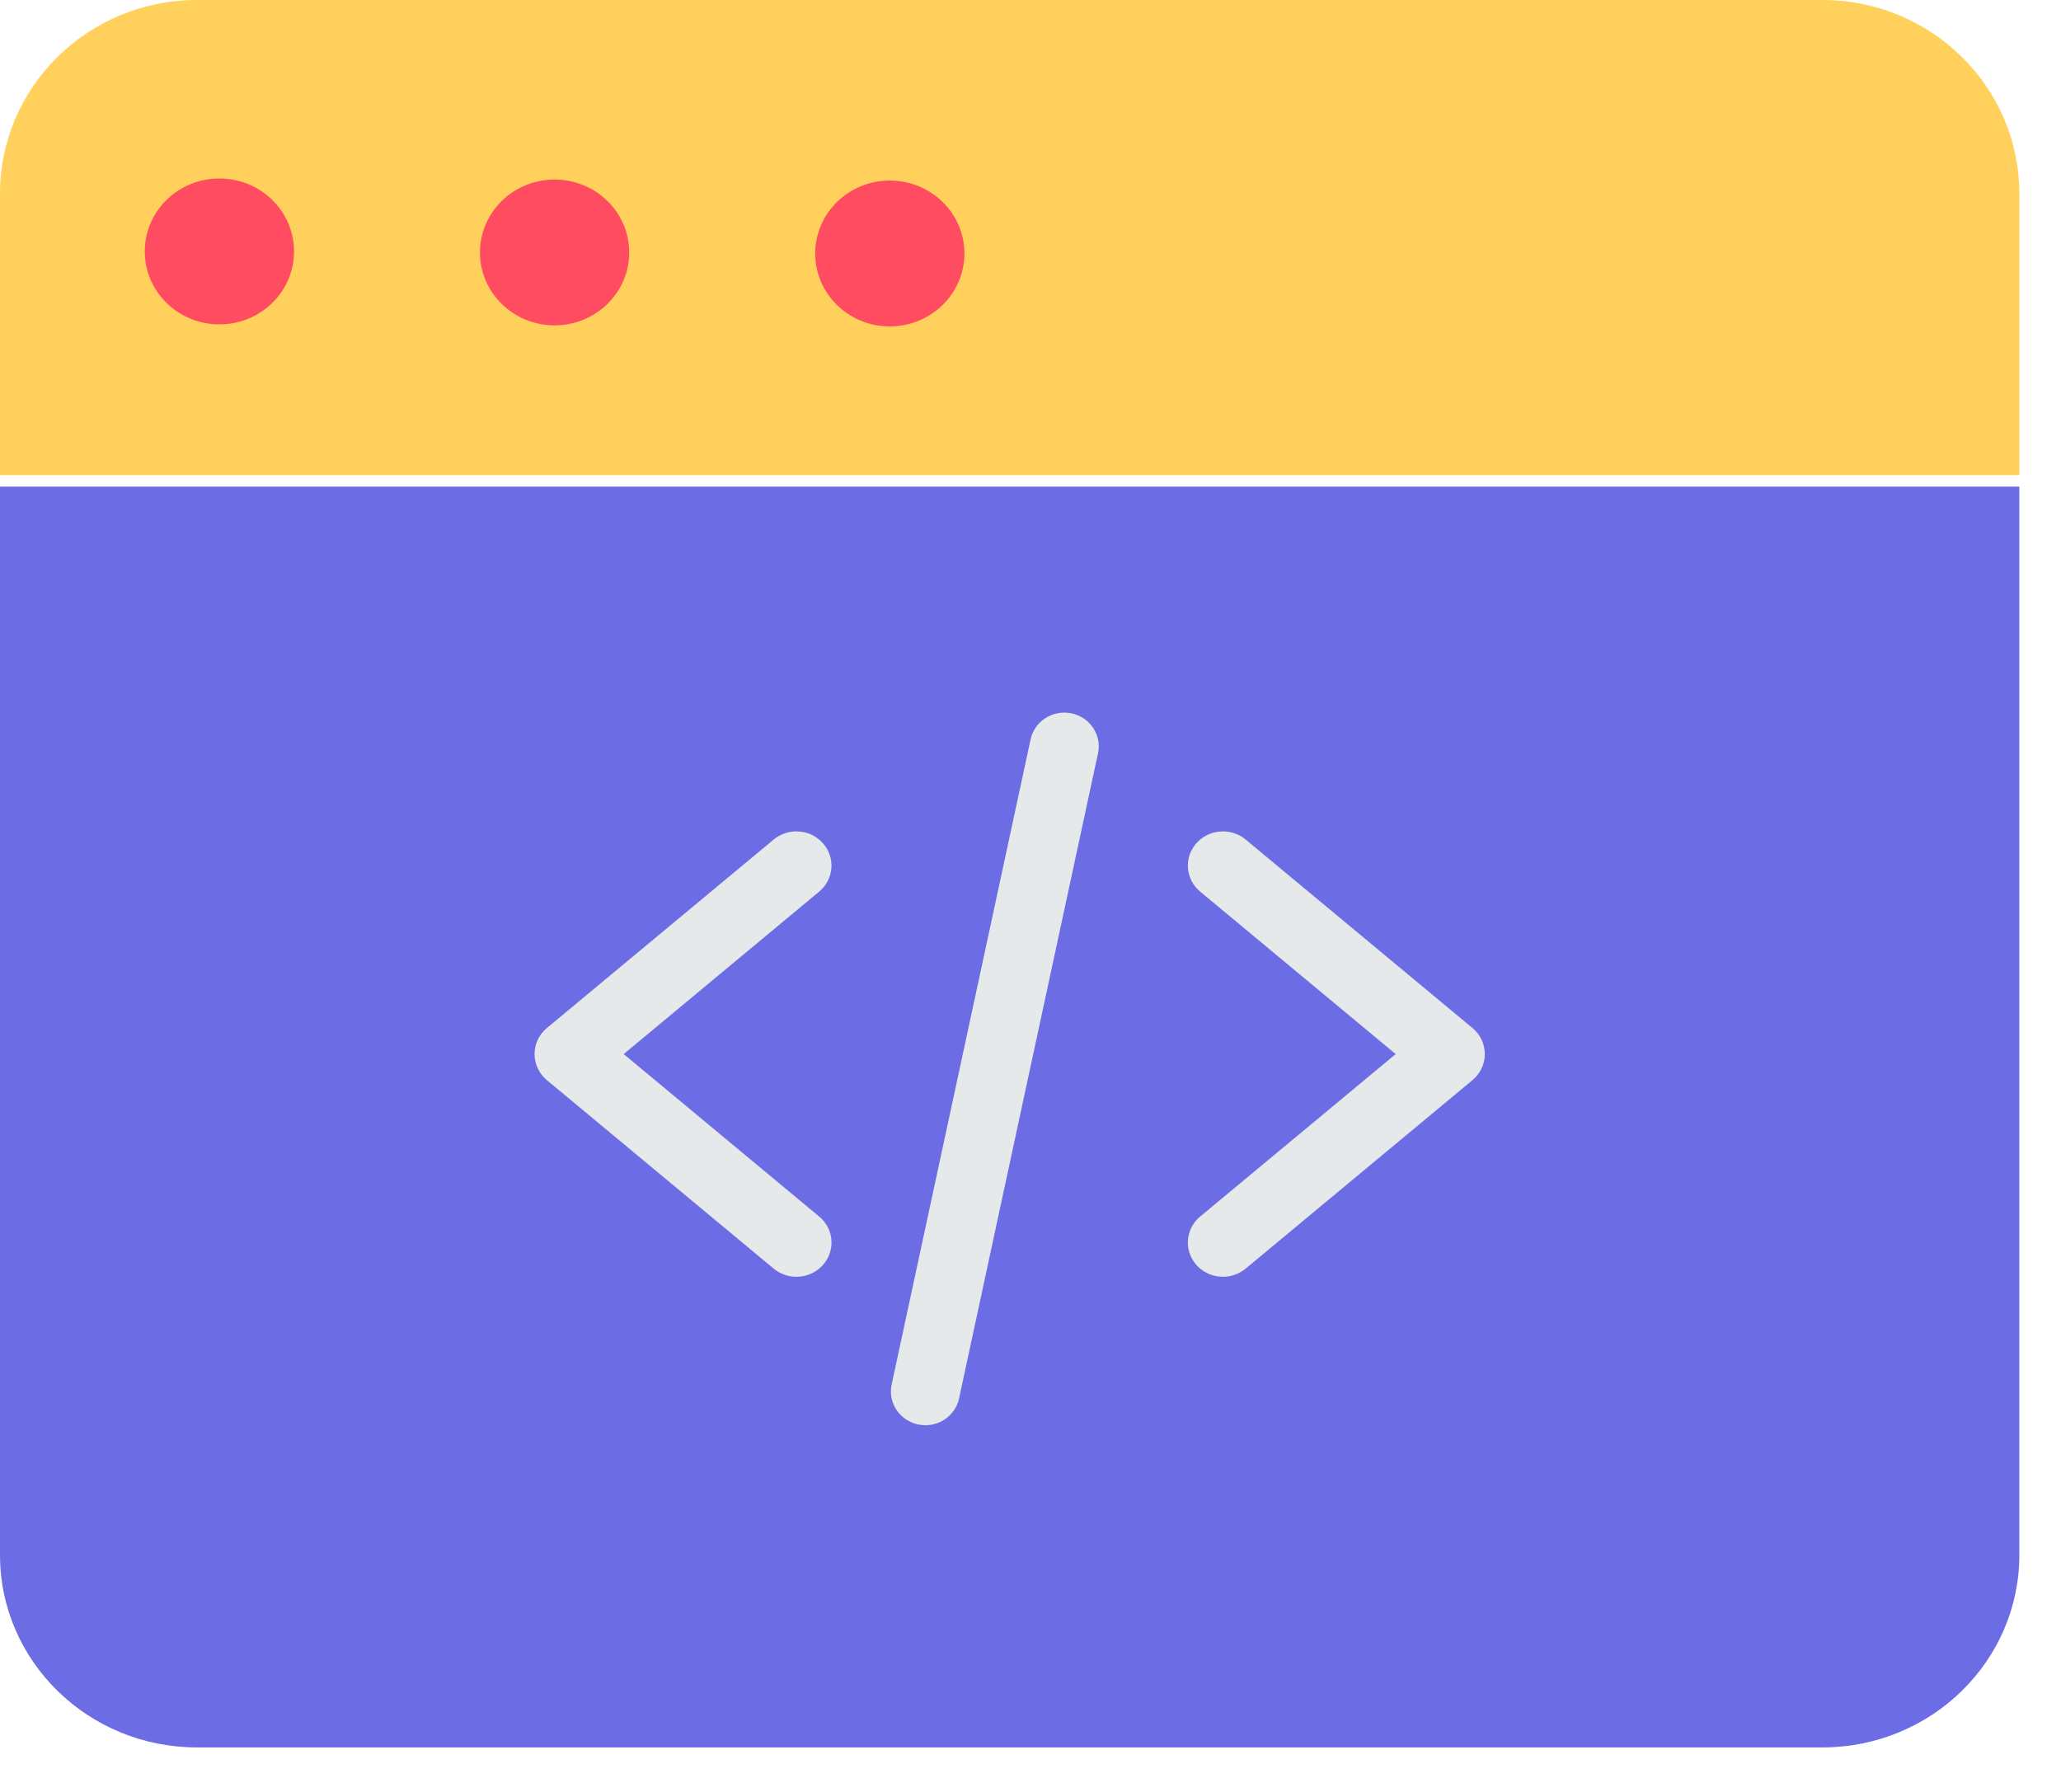 <?xml version="1.0" encoding="UTF-8"?>
<svg viewBox="0 0 92 80" version="1.1" xmlns="http://www.w3.org/2000/svg" xmlns:xlink="http://www.w3.org/1999/xlink">
    <!-- Generator: Sketch 61.2 (89653) - https://sketch.com -->
    <title>web-programming</title>
    <desc>Created with Sketch.</desc>
    <g id="Personal-1-mixed" stroke="none" stroke-width="1" fill="none" fill-rule="evenodd">
        <g transform="translate(-824, -1706)" fill-rule="nonzero" id="services">
            <g transform="translate(350, 1552)">
                <g id="1-copy-3" transform="translate(356, 109)">
                    <g id="web-programming" transform="translate(118, 45)">
                        <path d="M90.141,8.649 L90.141,21.21 L0,21.21 L0,8.649 C0,3.873 3.938,0 8.794,0 L81.347,0 C86.203,0 90.141,3.873 90.141,8.649 Z" id="Path" fill="#ffd15c"></path>
                        <g id="Group" transform="translate(0, 7.954)">
                            <path d="M39.73,0.107 C41.57,0.113 43.056,1.575 43.05,3.373 C43.044,5.171 41.548,6.624 39.708,6.618 C37.868,6.612 36.383,5.15 36.389,3.352 C36.396,1.554 37.891,0.102 39.73,0.107 Z" id="Path" fill="#ff4c60"></path>
                            <path d="M90.141,13.77 L90.141,61.465 C90.141,66.212 86.203,70.059 81.347,70.059 L8.794,70.059 C3.938,70.059 0,66.212 0,61.465 L0,13.77 L90.141,13.77 Z" id="Path" fill="#6c6ce5"></path>
                            <path d="M24.766,0.062 C26.606,0.068 28.093,1.53 28.087,3.328 C28.081,5.125 26.585,6.578 24.745,6.572 C22.905,6.566 21.419,5.104 21.425,3.307 C21.427,2.443 21.781,1.616 22.407,1.007 C23.034,0.399 23.884,0.059 24.766,0.062 Z" id="Path" fill="#ff4c60"></path>
                            <path d="M9.803,0.015 C11.644,0.02 13.131,1.482 13.125,3.281 C13.12,5.079 11.624,6.533 9.784,6.527 C7.943,6.522 6.456,5.06 6.462,3.261 C6.463,2.398 6.817,1.57 7.444,0.961 C8.071,0.352 8.92,0.012 9.803,0.015 Z" id="Path" fill="#ff4c60"></path>
                        </g>
                        <path d="M35.55,57.001 C35.179,57.002 34.819,56.872 34.536,56.637 L24.411,48.222 C24.062,47.931 23.861,47.506 23.861,47.059 C23.861,46.611 24.062,46.186 24.411,45.896 L34.536,37.481 C35.194,36.934 36.182,37.012 36.742,37.654 C37.303,38.296 37.224,39.26 36.566,39.807 L27.84,47.059 L36.566,54.311 C37.066,54.726 37.247,55.401 37.021,56.002 C36.793,56.603 36.208,57.002 35.551,57.001 L35.55,57.001 Z" id="Path" fill="#e5e9ea"></path>
                        <path d="M54.591,57.001 C53.934,57.002 53.348,56.603 53.121,56.002 C52.895,55.401 53.076,54.726 53.575,54.311 L62.301,47.059 L53.574,39.807 C52.916,39.26 52.837,38.296 53.398,37.654 C53.958,37.012 54.946,36.934 55.604,37.481 L65.73,45.896 C66.079,46.186 66.28,46.611 66.28,47.059 C66.28,47.506 66.079,47.931 65.73,48.222 L55.604,56.637 C55.321,56.872 54.962,57.001 54.591,57.001 L54.591,57.001 Z" id="Path" fill="#e5e9ea"></path>
                        <path d="M41.308,63.629 C40.844,63.629 40.405,63.424 40.112,63.072 C39.821,62.72 39.706,62.258 39.801,61.814 L46.004,33.009 C46.179,32.195 46.994,31.676 47.826,31.847 C48.657,32.018 49.189,32.816 49.014,33.629 L42.811,62.434 C42.662,63.129 42.034,63.628 41.308,63.629 L41.308,63.629 Z" id="Path" fill="#e5e9ea"></path>
                    </g>
                </g>
            </g>
        </g>
    </g>
</svg>